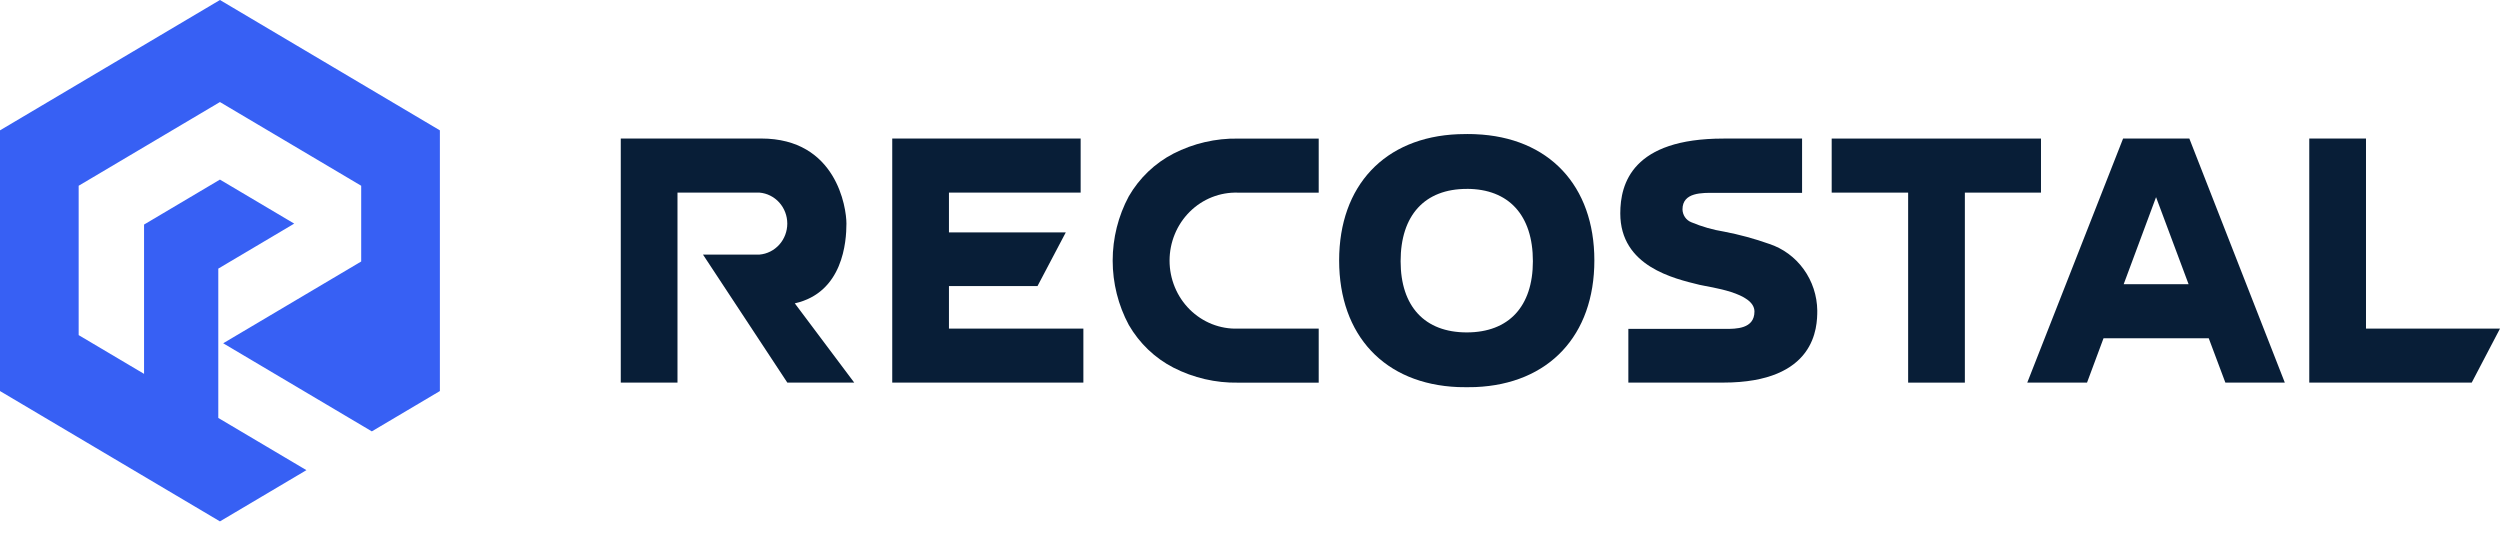 <svg width="211" height="45" viewBox="0 0 211 45" fill="none" xmlns="http://www.w3.org/2000/svg">
    <path d="M91.437 27.733V32.294H75.305V11.695H91.207V16.257H80.092V19.612H89.953L87.566 24.143H80.092V27.733H91.437Z" fill="#081E37"/>
    <path d="M172.259 16.257H165.834V32.294H161.047V16.257H154.594V11.695H172.259V16.257Z" fill="#081E37"/>
    <path d="M211 27.733L208.612 32.294H194.902V11.695H199.69V27.733H211Z" fill="#081E37"/>
    <path d="M104.488 27.735C103.738 27.76 102.991 27.631 102.292 27.354C101.592 27.076 100.954 26.658 100.415 26.123C99.876 25.587 99.447 24.946 99.155 24.237C98.862 23.529 98.711 22.767 98.711 21.997C98.711 21.227 98.862 20.465 99.155 19.756C99.447 19.048 99.876 18.407 100.415 17.871C100.954 17.336 101.592 16.917 102.292 16.64C102.991 16.363 103.738 16.234 104.488 16.259H111.299V11.697H104.488C102.6 11.665 100.732 12.099 99.041 12.963C97.475 13.77 96.167 15.021 95.271 16.567C94.378 18.23 93.91 20.098 93.91 21.997C93.91 23.895 94.378 25.763 95.271 27.426C96.166 28.973 97.474 30.224 99.041 31.03C100.732 31.894 102.6 32.328 104.488 32.296H111.299V27.735H104.488Z" fill="#081E37"/>
    <path d="M123.058 32.669C116.869 32.416 113.023 28.321 113.023 21.981C113.023 15.662 116.869 11.58 123.059 11.327C123.059 11.327 123.427 11.312 123.839 11.312C124.251 11.312 124.528 11.327 124.528 11.327C130.723 11.58 134.564 15.662 134.564 21.981C134.564 28.319 130.719 32.413 124.529 32.669C124.529 32.669 123.949 32.68 123.794 32.68C123.639 32.68 123.058 32.669 123.058 32.669ZM123.795 15.943C120.247 15.943 118.212 18.167 118.212 22.045C118.212 25.865 120.247 28.055 123.795 28.055C127.342 28.055 129.376 25.865 129.376 22.045C129.376 18.164 127.342 15.94 123.795 15.94V15.943Z" fill="#081E37"/>
    <path d="M187.822 32.294H192.839L184.781 11.695H179.188L171.1 32.294H176.144L177.538 28.547H186.417L187.822 32.294ZM179.239 23.986L181.971 16.64L184.717 23.986H179.239Z" fill="#081E37"/>
    <path d="M67.081 25.603C71.16 24.689 71.439 20.378 71.439 18.868C71.439 17.534 70.602 11.691 64.243 11.691H52.393V32.29H57.18V16.256H64.1C64.74 16.31 65.336 16.609 65.771 17.093C66.205 17.578 66.447 18.213 66.447 18.871C66.447 19.53 66.205 20.165 65.771 20.649C65.336 21.134 64.74 21.433 64.1 21.487H59.332L66.451 32.293H72.098L67.081 25.603Z" fill="#081E37"/>
    <path d="M149.315 20.583C148.079 20.145 146.813 19.8 145.529 19.553C144.575 19.399 143.642 19.132 142.748 18.758C142.532 18.673 142.345 18.524 142.212 18.33C142.08 18.136 142.007 17.906 142.002 17.669C142.002 16.209 143.7 16.276 144.695 16.276H152.095V11.695H145.461C137.78 11.695 136.752 15.482 136.752 18.012C136.752 22.487 141.285 23.51 143.445 24.04C144.362 24.256 148.076 24.69 148.076 26.291C148.076 27.771 146.505 27.759 145.607 27.759H137.433V32.291H145.435C153.283 32.291 153.378 27.586 153.378 26.212C153.362 24.955 152.961 23.735 152.231 22.724C151.502 21.714 150.482 20.965 149.315 20.583Z" fill="#081E37"/>
    <path d="M18.563 0L0 11.002V33.004L18.563 44.005L25.86 39.681L18.424 35.274V22.671L24.831 18.873L18.562 15.157L12.158 18.953V31.554L6.639 28.283V15.678L18.562 8.612L30.485 15.678V22.07L18.837 28.972L31.382 36.408L37.126 33.004V11.002L18.563 0Z" fill="#3760F4"/>
</svg>
